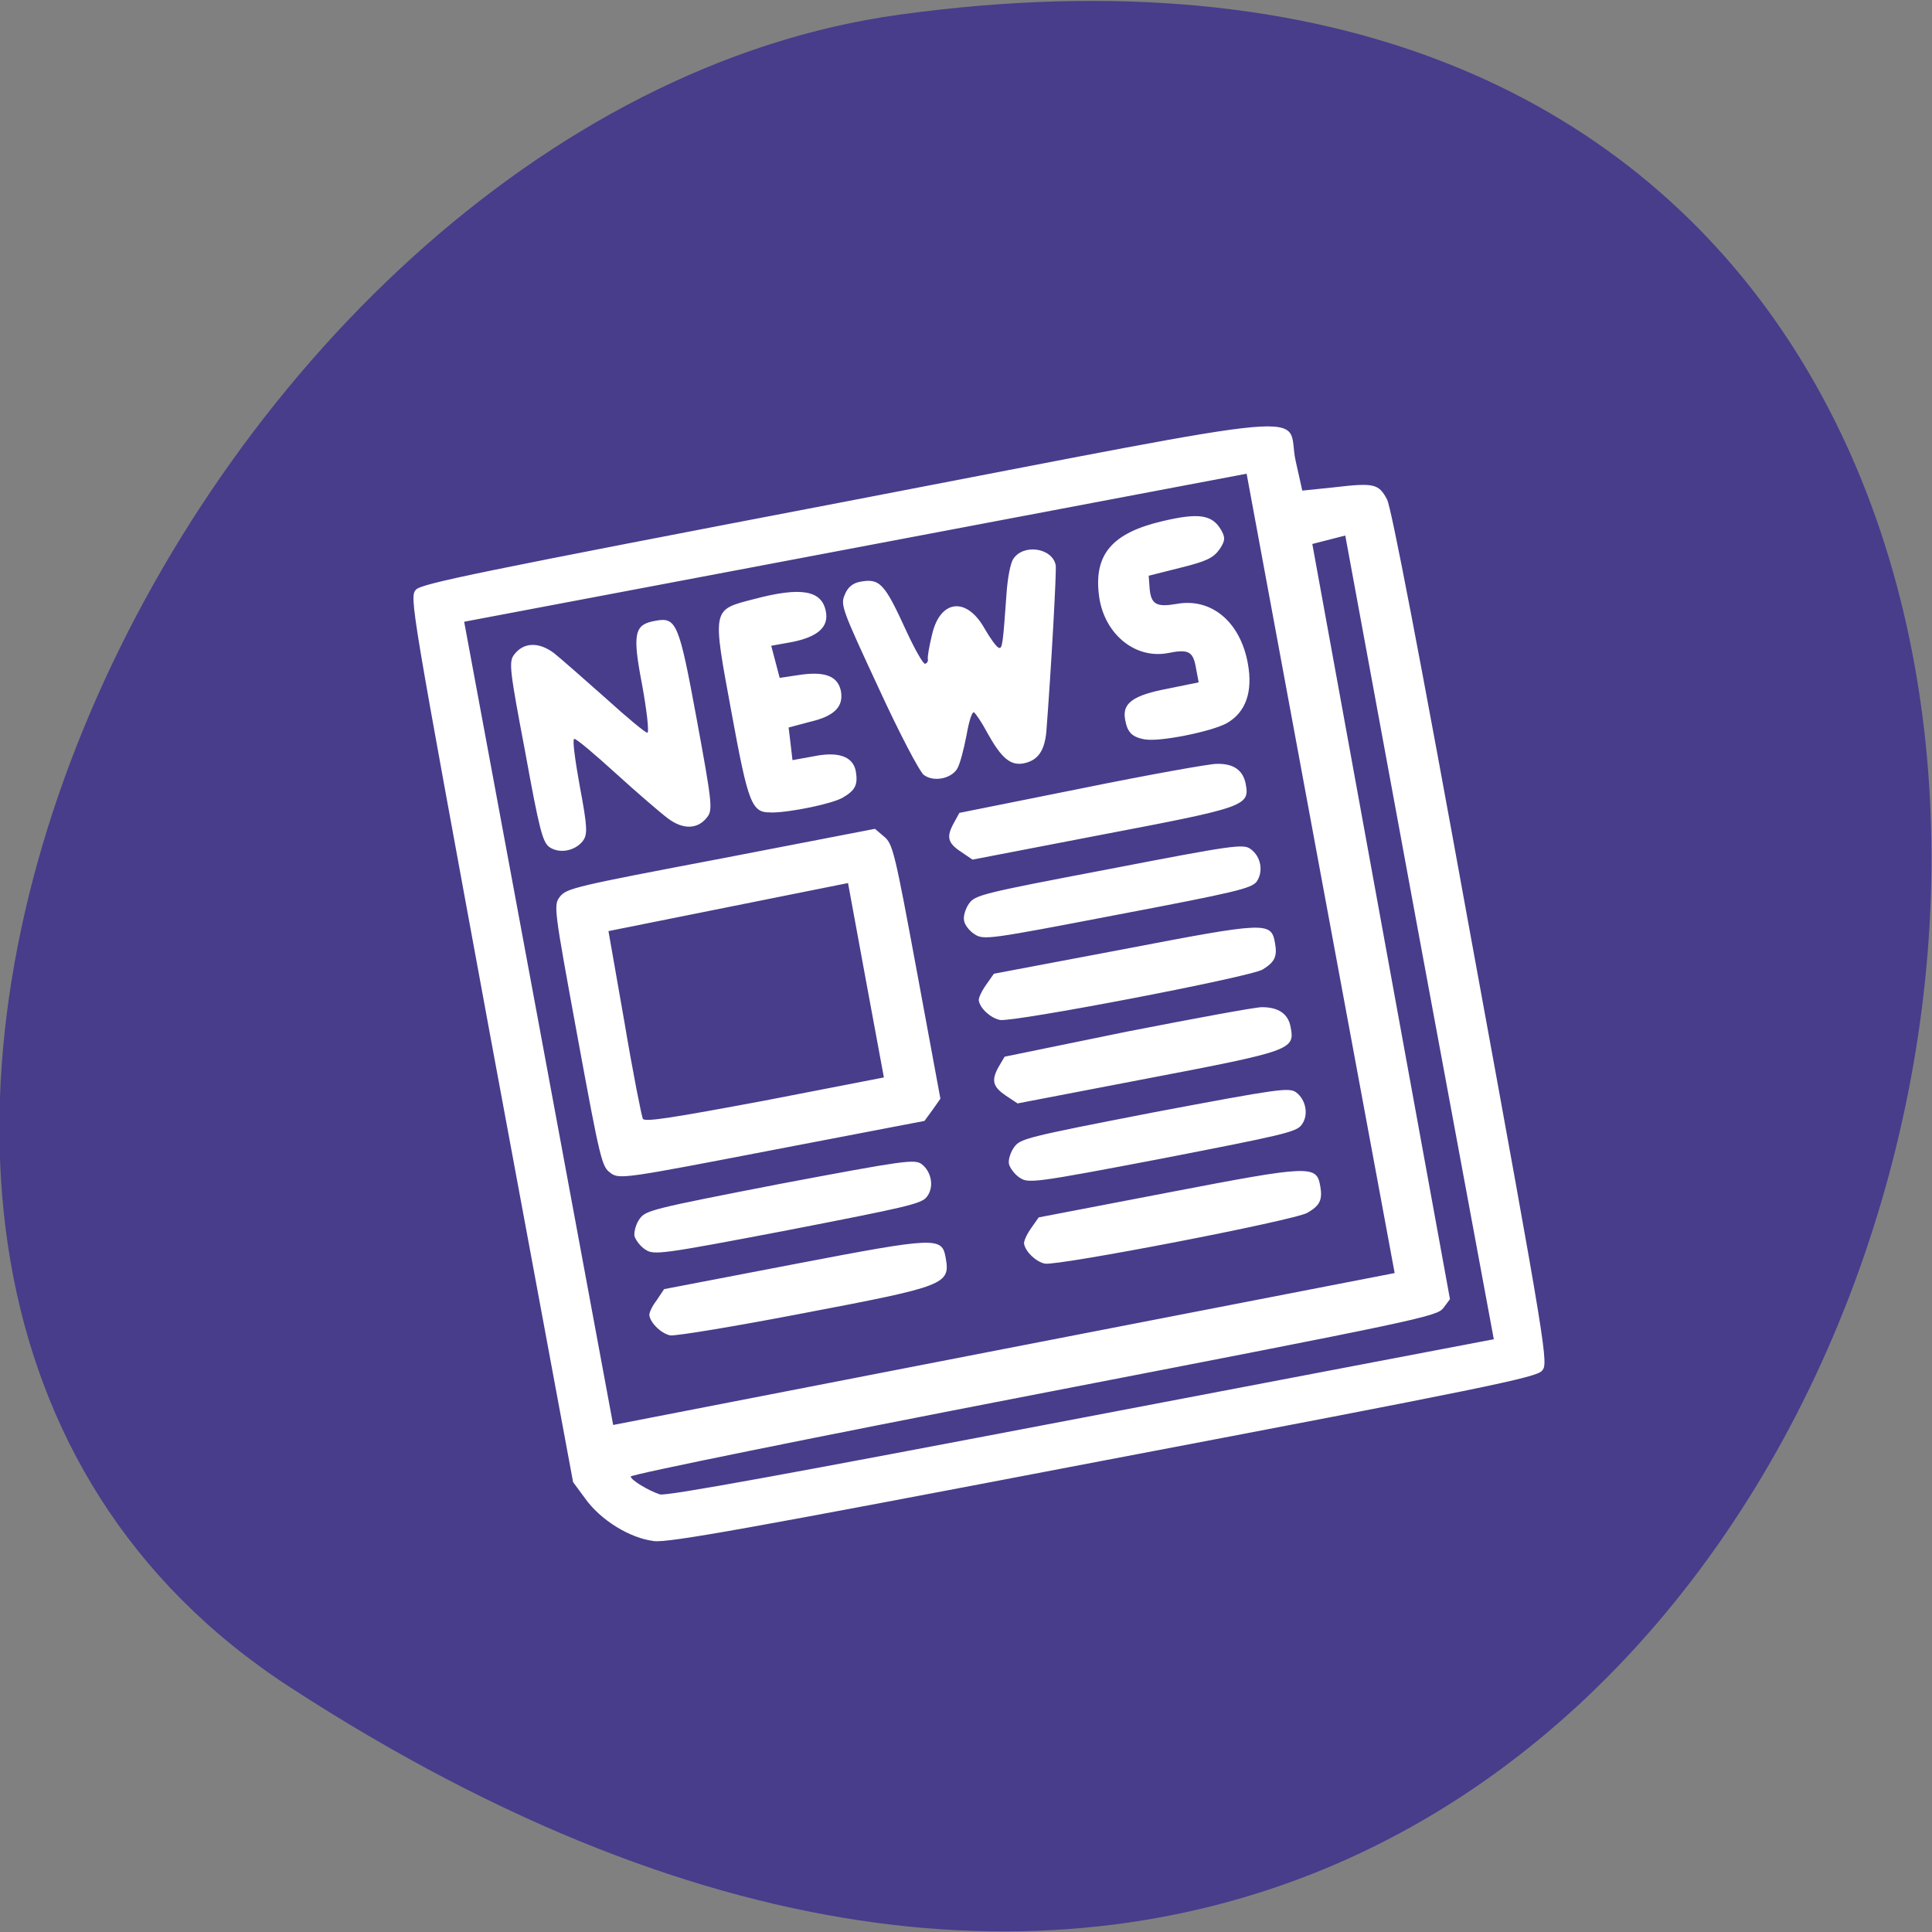 <svg xmlns="http://www.w3.org/2000/svg" viewBox="0 0 16 16"><rect x="0" y="0" width="16" height="16" fill="#808080" stroke="none"/><path d="m 2.402 13.973 c 14.09 9.152 19.535 -15.844 5.05 -13.852 c -5.91 0.809 -10.438 10.352 -5.05 13.852" fill="#473d8b"/><path d="m 5.414 12.762 c -0.195 -0.023 -0.441 -0.172 -0.57 -0.355 l -0.098 -0.133 l -0.68 -3.664 c -0.668 -3.629 -0.676 -3.664 -0.621 -3.727 c 0.051 -0.051 0.488 -0.141 3.582 -0.734 c 4.062 -0.781 3.613 -0.738 3.703 -0.332 l 0.055 0.246 l 0.262 -0.027 c 0.332 -0.039 0.371 -0.031 0.441 0.102 c 0.035 0.074 0.258 1.223 0.695 3.633 c 0.637 3.48 0.641 3.523 0.586 3.582 c -0.047 0.055 -0.488 0.145 -3.625 0.742 c -3 0.574 -3.594 0.68 -3.73 0.668 m 6.34 -5 l -0.613 -3.328 l -0.273 0.07 l 0.57 3.129 l 0.57 3.125 l -0.055 0.074 c -0.059 0.07 -0.168 0.094 -3.398 0.719 c -1.836 0.355 -3.336 0.66 -3.332 0.676 c 0.004 0.031 0.148 0.117 0.242 0.148 c 0.051 0.016 1.055 -0.168 3.488 -0.633 l 3.418 -0.652 m -1.434 -3.855 l -0.613 -3.313 l -3.238 0.613 l -3.242 0.613 l 0.617 3.324 l 0.617 3.328 l 3.234 -0.629 l 3.238 -0.629 m -6 0.516 c -0.074 -0.016 -0.16 -0.098 -0.172 -0.164 c -0.004 -0.02 0.02 -0.074 0.059 -0.125 l 0.063 -0.094 l 1.078 -0.207 c 1.184 -0.227 1.223 -0.227 1.254 -0.051 c 0.039 0.219 -0.004 0.234 -1.176 0.457 c -0.566 0.109 -1.063 0.191 -1.105 0.184 m 3.102 -0.594 c -0.074 -0.016 -0.16 -0.098 -0.172 -0.164 c -0.004 -0.02 0.02 -0.074 0.055 -0.125 l 0.066 -0.094 l 1.078 -0.207 c 1.18 -0.227 1.223 -0.227 1.254 -0.051 c 0.02 0.113 -0.004 0.16 -0.105 0.219 c -0.102 0.063 -2.063 0.441 -2.176 0.422 m -3.309 -0.117 c -0.043 -0.027 -0.082 -0.082 -0.09 -0.113 c -0.004 -0.035 0.012 -0.098 0.043 -0.141 c 0.051 -0.07 0.094 -0.082 1.16 -0.289 c 1.035 -0.195 1.117 -0.207 1.176 -0.164 c 0.082 0.063 0.105 0.191 0.043 0.27 c -0.043 0.059 -0.172 0.086 -1.152 0.277 c -1.063 0.203 -1.109 0.207 -1.18 0.16 m 3.102 -0.594 c -0.043 -0.027 -0.082 -0.082 -0.09 -0.113 c -0.008 -0.035 0.012 -0.098 0.043 -0.141 c 0.051 -0.07 0.094 -0.082 1.16 -0.289 c 1.035 -0.195 1.117 -0.207 1.176 -0.164 c 0.082 0.063 0.105 0.191 0.043 0.27 c -0.043 0.059 -0.172 0.086 -1.152 0.277 c -1.063 0.203 -1.109 0.207 -1.18 0.16 m -3.387 -0.039 c -0.074 -0.047 -0.086 -0.094 -0.277 -1.133 c -0.195 -1.063 -0.199 -1.086 -0.145 -1.156 c 0.055 -0.07 0.125 -0.086 1.336 -0.316 l 1.273 -0.246 l 0.074 0.063 c 0.074 0.059 0.09 0.129 0.273 1.117 l 0.195 1.055 l -0.066 0.094 l -0.066 0.09 l -1.262 0.242 c -1.215 0.234 -1.262 0.242 -1.336 0.191 m 2.113 -1.598 l -0.148 -0.805 l -1.984 0.398 l 0.133 0.758 c 0.07 0.418 0.141 0.773 0.152 0.797 c 0.02 0.027 0.242 -0.008 1.012 -0.152 l 0.984 -0.191 m 1.012 0.152 c -0.109 -0.074 -0.125 -0.125 -0.063 -0.238 l 0.051 -0.086 l 1.01 -0.207 c 0.559 -0.109 1.063 -0.203 1.121 -0.203 c 0.137 0 0.219 0.055 0.238 0.168 c 0.035 0.184 0.004 0.195 -1.184 0.422 l -1.078 0.207 m -0.145 -0.691 c -0.078 -0.016 -0.164 -0.094 -0.176 -0.16 c -0.004 -0.02 0.023 -0.078 0.059 -0.129 l 0.066 -0.094 l 1.074 -0.203 c 1.184 -0.227 1.223 -0.23 1.254 -0.051 c 0.02 0.109 0 0.156 -0.102 0.219 c -0.105 0.063 -2.066 0.438 -2.176 0.418 m -0.211 -0.711 c -0.043 -0.027 -0.082 -0.078 -0.086 -0.113 c -0.008 -0.035 0.012 -0.098 0.039 -0.137 c 0.051 -0.074 0.098 -0.086 1.164 -0.289 c 1.031 -0.199 1.113 -0.211 1.172 -0.164 c 0.086 0.063 0.105 0.188 0.047 0.27 c -0.047 0.055 -0.172 0.086 -1.156 0.273 c -1.059 0.203 -1.105 0.211 -1.18 0.16 m -0.109 -0.68 c -0.113 -0.074 -0.125 -0.125 -0.063 -0.238 l 0.047 -0.086 l 1.012 -0.203 c 0.555 -0.113 1.059 -0.203 1.117 -0.203 c 0.141 -0.004 0.219 0.051 0.242 0.164 c 0.035 0.184 0.004 0.195 -1.188 0.422 l -1.074 0.207 m -1.668 -0.391 c -0.16 0.004 -0.188 -0.063 -0.328 -0.828 c -0.16 -0.867 -0.164 -0.848 0.184 -0.938 c 0.395 -0.105 0.566 -0.074 0.598 0.105 c 0.023 0.125 -0.066 0.207 -0.281 0.25 l -0.172 0.031 l 0.07 0.266 l 0.18 -0.027 c 0.203 -0.027 0.305 0.016 0.328 0.141 c 0.02 0.125 -0.055 0.203 -0.258 0.25 l -0.176 0.047 l 0.016 0.133 l 0.016 0.137 l 0.172 -0.031 c 0.207 -0.043 0.328 0 0.352 0.121 c 0.02 0.113 -0.004 0.16 -0.105 0.219 c -0.082 0.051 -0.438 0.125 -0.594 0.125 m 3.094 -0.605 c -0.105 -0.02 -0.145 -0.055 -0.164 -0.164 c -0.027 -0.137 0.066 -0.203 0.359 -0.258 l 0.25 -0.051 l -0.023 -0.121 c -0.023 -0.137 -0.063 -0.156 -0.234 -0.121 c -0.277 0.051 -0.535 -0.168 -0.57 -0.488 c -0.039 -0.332 0.113 -0.508 0.527 -0.605 c 0.297 -0.07 0.41 -0.055 0.484 0.07 c 0.039 0.066 0.035 0.094 -0.012 0.164 c -0.051 0.07 -0.105 0.098 -0.324 0.152 l -0.262 0.066 l 0.008 0.109 c 0.012 0.129 0.059 0.152 0.219 0.125 c 0.289 -0.055 0.531 0.145 0.594 0.492 c 0.043 0.234 -0.016 0.406 -0.176 0.496 c -0.129 0.07 -0.559 0.156 -0.676 0.133 m -4.934 0.891 c -0.055 -0.043 -0.082 -0.145 -0.199 -0.789 c -0.129 -0.68 -0.137 -0.746 -0.09 -0.805 c 0.078 -0.102 0.203 -0.105 0.328 -0.012 c 0.059 0.047 0.254 0.219 0.43 0.375 c 0.176 0.16 0.332 0.289 0.344 0.285 c 0.016 -0.004 -0.004 -0.18 -0.043 -0.395 c -0.082 -0.426 -0.066 -0.5 0.105 -0.531 c 0.18 -0.035 0.199 0.012 0.348 0.82 c 0.125 0.68 0.133 0.746 0.086 0.805 c -0.078 0.102 -0.199 0.105 -0.324 0.012 c -0.063 -0.047 -0.258 -0.215 -0.434 -0.375 c -0.176 -0.16 -0.328 -0.289 -0.344 -0.285 c -0.016 0.004 0.008 0.18 0.047 0.395 c 0.063 0.336 0.066 0.398 0.023 0.453 c -0.066 0.082 -0.195 0.105 -0.277 0.047 m 3.105 -0.594 c -0.035 -0.023 -0.207 -0.352 -0.379 -0.727 c -0.301 -0.648 -0.316 -0.684 -0.277 -0.77 c 0.023 -0.059 0.066 -0.094 0.125 -0.105 c 0.164 -0.031 0.203 0.012 0.383 0.406 c 0.07 0.152 0.141 0.277 0.156 0.273 c 0.016 -0.004 0.027 -0.02 0.023 -0.039 c -0.004 -0.02 0.012 -0.109 0.035 -0.203 c 0.066 -0.289 0.285 -0.316 0.434 -0.051 c 0.047 0.082 0.098 0.152 0.117 0.16 c 0.031 0.012 0.035 -0.02 0.066 -0.453 c 0.008 -0.117 0.031 -0.246 0.055 -0.281 c 0.082 -0.129 0.324 -0.094 0.352 0.051 c 0.008 0.043 -0.039 0.883 -0.078 1.383 c -0.016 0.156 -0.07 0.234 -0.188 0.258 c -0.109 0.02 -0.184 -0.043 -0.301 -0.254 c -0.043 -0.082 -0.094 -0.156 -0.109 -0.168 c -0.016 -0.012 -0.043 0.074 -0.063 0.191 c -0.023 0.117 -0.055 0.242 -0.078 0.277 c -0.051 0.082 -0.195 0.109 -0.273 0.051" fill="#fff"/></svg>